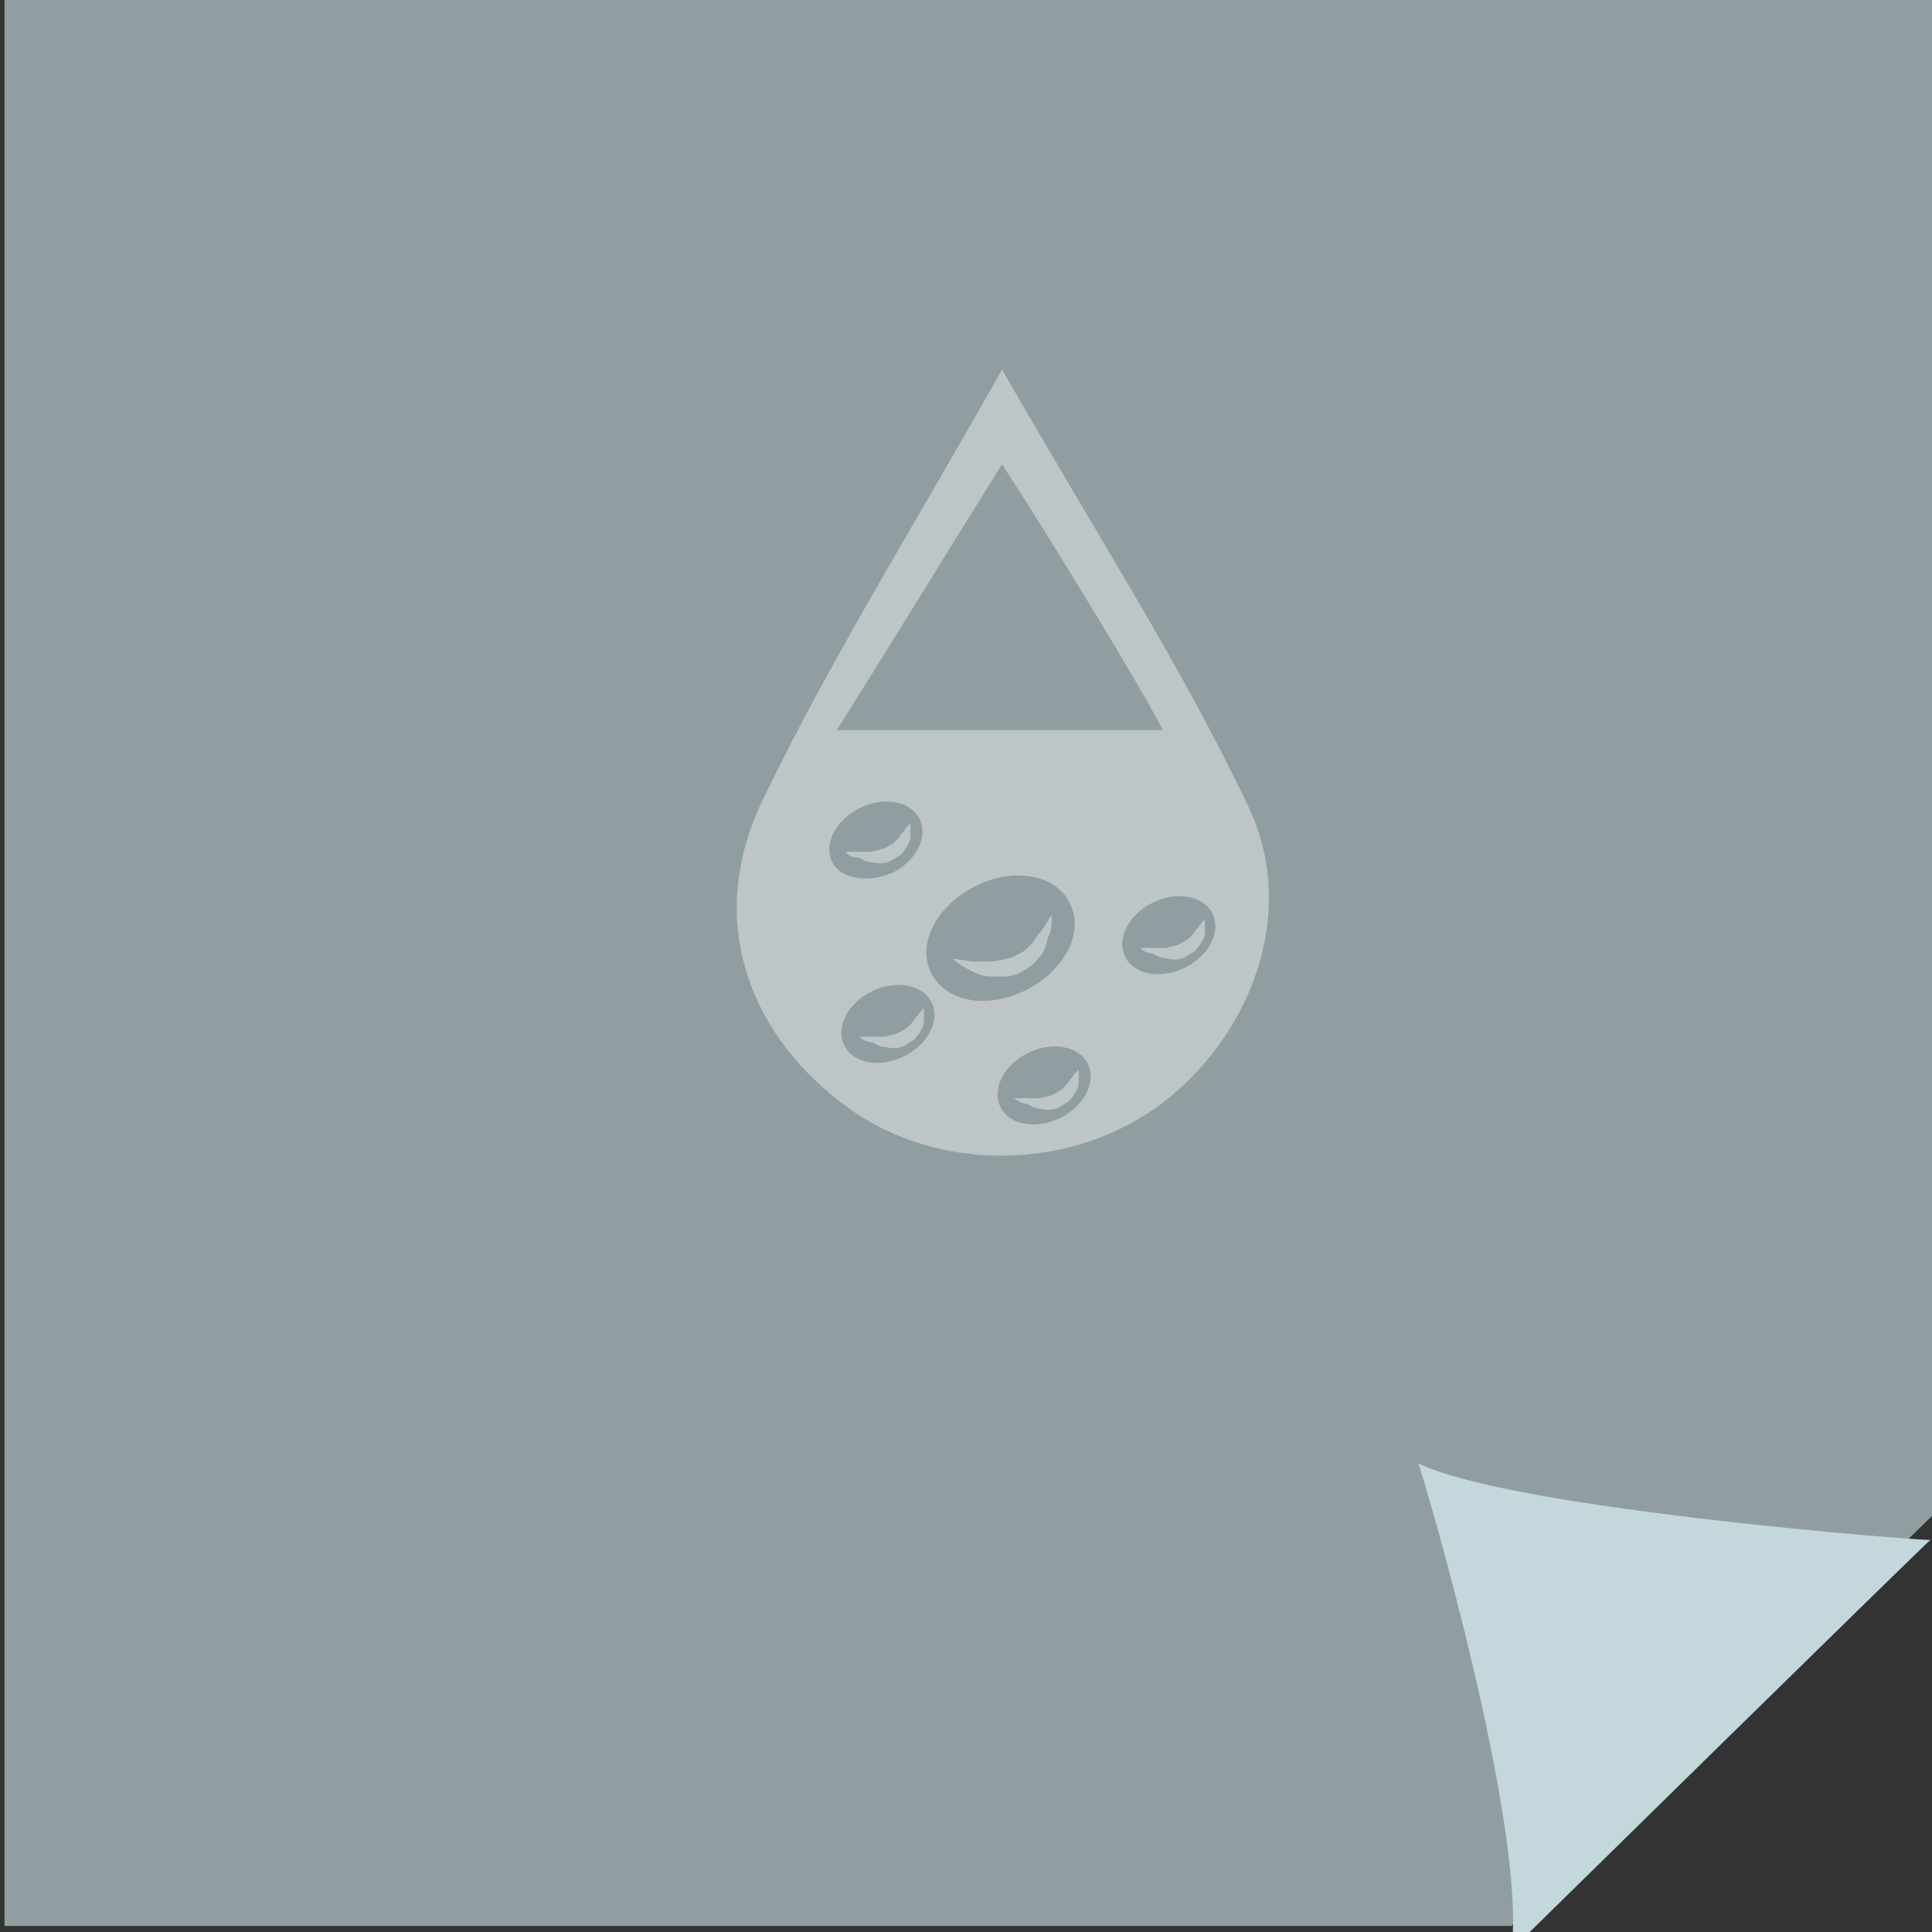 <?xml version="1.0" encoding="utf-8"?>
<!-- Generator: Adobe Illustrator 19.1.0, SVG Export Plug-In . SVG Version: 6.00 Build 0)  -->
<svg version="1.1" xmlns="http://www.w3.org/2000/svg" xmlns:xlink="http://www.w3.org/1999/xlink" x="0px" y="0px"
	 viewBox="0 0 128.6 128.6" style="enable-background:new 0 0 128.6 128.6;" xml:space="preserve">
<rect x="0" y="0" width="128.6" height="128.6" fill="#333333" stroke="none"/>
<style type="text/css">
	.st0{opacity:0.65;fill:#C3D7DC;}
	.st1{fill:#C3D7DC;}
	.st2{opacity:0.4;}
	.st3{fill:#FFFFFF;}
	.st4{fill:none;stroke:#FFFFFF;stroke-width:10;stroke-miterlimit:10;}
	.st5{fill:none;}
	.st6{opacity:0.65;}
	.st7{fill:none;stroke:#FFFFFF;stroke-width:2;stroke-miterlimit:10;}
	.st8{fill:#FFFFFF;stroke:#FFFFFF;stroke-width:2;stroke-miterlimit:10;}
	.st9{fill:#FFFFFF;stroke:#FFFFFF;stroke-miterlimit:10;}
	.st10{fill:none;stroke:#FFFFFF;stroke-width:1.993;stroke-linecap:round;stroke-linejoin:round;stroke-miterlimit:10;}
	.st11{fill:none;stroke:#C3D7DC;stroke-miterlimit:10;}
</style>
<g id="Layer_1">
</g>
<g id="Layer_2">
	<g id="XMLID_237_">
		<g id="XMLID_238_">
			<polygon id="XMLID_240_" class="st0" points="113.2,116 100.6,128.2 0.3,128.2 0.3,0 128.6,0 128.6,100.9 			"/>
			<path id="XMLID_239_" class="st1" d="M100.6,129.8c0,0,27.9-27.4,27.9-27.3s-27.8-2-34.1-5.1C94.5,97.4,101.7,121.6,100.6,129.8z
				"/>
		</g>
	</g>
	<g id="XMLID_525_" class="st2">
		<path id="XMLID_535_" class="st3" d="M83.1,53.7C78.7,44.4,73,35.6,66.7,24.6c-6.2,11-11.6,19.6-16,28.8c-3.6,7.6-1.1,15.1,5.3,20
			c5.9,4.6,14.8,4.7,21,0.3C83.2,69.2,86.5,60.8,83.1,53.7z M66.7,30.9c3,4.6,9.3,14.9,10.7,17.7c-7.3,0-13.8,0-21.7,0
			C59.6,42.4,62.7,37.3,66.7,30.9z M55.4,57.4c-0.6-1.2,0.2-2.8,1.8-3.6c1.6-0.8,3.4-0.5,4,0.7c0.6,1.2-0.2,2.8-1.8,3.6
			C57.7,58.8,56,58.5,55.4,57.4z M60.2,70.3c-1.6,0.8-3.4,0.5-4-0.7c-0.6-1.2,0.2-2.8,1.8-3.6c1.6-0.8,3.4-0.5,4,0.7
			C62.6,67.9,61.8,69.5,60.2,70.3z M62,64.8c-1-1.9,0.3-4.5,2.9-5.8c2.5-1.3,5.4-0.8,6.3,1.1c1,1.9-0.3,4.5-2.9,5.8S63,66.7,62,64.8
			z M70.6,74.4c-1.6,0.8-3.4,0.5-4-0.7c-0.6-1.2,0.2-2.8,1.8-3.6c1.6-0.8,3.4-0.5,4,0.7C73,72,72.2,73.6,70.6,74.4z M78.9,64.4
			c-1.6,0.8-3.4,0.5-4-0.7c-0.6-1.2,0.2-2.8,1.8-3.6c1.6-0.8,3.4-0.5,4,0.7C81.3,62,80.5,63.6,78.9,64.4z"/>
		<g id="XMLID_845_">
			<g id="כדוריות_דם_71_">
				<g id="XMLID_1241_">
					<path id="XMLID_549_" class="st3" d="M63.4,63.8c0,0,0.6,0.1,1.3,0.2c0.2,0,0.4,0,0.6,0c0.2,0,0.4,0,0.7,0
						c0.2,0,0.5-0.1,0.7-0.1c0.2-0.1,0.5-0.1,0.7-0.2c0.2-0.1,0.4-0.2,0.6-0.3c0.2-0.1,0.4-0.3,0.5-0.4c0.2-0.2,0.3-0.3,0.4-0.5
						c0.1-0.2,0.2-0.3,0.4-0.5c0.2-0.3,0.4-0.6,0.5-0.8c0.1-0.2,0.2-0.3,0.2-0.3s0,0.1,0,0.4c0,0.2,0,0.6-0.2,1
						c-0.1,0.2-0.1,0.4-0.2,0.7c-0.1,0.2-0.2,0.5-0.4,0.7c-0.2,0.2-0.4,0.5-0.6,0.6c-0.2,0.2-0.5,0.3-0.8,0.5
						c-0.3,0.1-0.6,0.2-0.9,0.2c-0.3,0-0.6,0-0.9,0c-0.6,0-1-0.2-1.4-0.4C63.8,64.2,63.4,63.8,63.4,63.8z"/>
				</g>
			</g>
			<g id="כדוריות_דם_12_">
				<g id="XMLID_1226_">
					<path id="XMLID_547_" class="st3" d="M67.5,73.1c0,0,0.3,0,0.9,0c0.2,0,0.5,0,0.8,0c0.1,0,0.3-0.1,0.4-0.1
						c0.1,0,0.3-0.1,0.4-0.1c0.2-0.1,0.4-0.2,0.7-0.4c0.2-0.2,0.4-0.4,0.5-0.6c0.2-0.2,0.3-0.4,0.4-0.5c0.1-0.1,0.2-0.2,0.2-0.2
						s0,0.1,0,0.2c0,0.2,0,0.4,0,0.7c0,0.3-0.2,0.6-0.4,0.9c-0.1,0.1-0.2,0.3-0.4,0.4c-0.2,0.1-0.3,0.2-0.5,0.3
						c-0.4,0.2-0.8,0.2-1.2,0.1c-0.4,0-0.7-0.2-0.9-0.3C67.8,73.4,67.5,73.1,67.5,73.1z"/>
				</g>
			</g>
			<g id="כדוריות_דם_11_">
				<g id="XMLID_1223_">
					<path id="XMLID_545_" class="st3" d="M75.9,63.1c0,0,0.3,0,0.9,0c0.2,0,0.5,0,0.8,0c0.1,0,0.3-0.1,0.4-0.1
						c0.1,0,0.3-0.1,0.4-0.1c0.2-0.1,0.4-0.2,0.7-0.4c0.2-0.2,0.4-0.4,0.5-0.6c0.2-0.2,0.3-0.4,0.4-0.5c0.1-0.1,0.2-0.2,0.2-0.2
						s0,0.1,0,0.2c0,0.2,0,0.4,0,0.7c0,0.3-0.2,0.6-0.4,0.9c-0.1,0.1-0.2,0.3-0.4,0.4c-0.2,0.1-0.3,0.2-0.5,0.3
						c-0.4,0.2-0.8,0.2-1.2,0.1c-0.4,0-0.7-0.2-0.9-0.3C76.1,63.4,75.9,63.1,75.9,63.1z"/>
				</g>
			</g>
			<g id="כדוריות_דם_10_">
				<g id="XMLID_1220_">
					<path id="XMLID_543_" class="st3" d="M56.3,56.7c0,0,0.3,0,0.9,0c0.2,0,0.5,0,0.8,0c0.1,0,0.3-0.1,0.4-0.1
						c0.1,0,0.3-0.1,0.4-0.1c0.2-0.1,0.4-0.2,0.7-0.4c0.2-0.2,0.4-0.4,0.5-0.6c0.2-0.2,0.3-0.4,0.4-0.5c0.1-0.1,0.2-0.2,0.2-0.2
						s0,0.1,0,0.2c0,0.2,0,0.4,0,0.7c0,0.3-0.2,0.6-0.4,0.9c-0.1,0.1-0.2,0.3-0.4,0.4c-0.2,0.1-0.3,0.2-0.5,0.3
						c-0.4,0.2-0.8,0.2-1.2,0.1c-0.4,0-0.7-0.2-0.9-0.3C56.5,57.1,56.3,56.7,56.3,56.7z"/>
				</g>
			</g>
			<g id="כדוריות_דם_9_">
				<g id="XMLID_846_">
					<path id="XMLID_533_" class="st3" d="M57.2,69c0,0,0.3,0,0.9,0c0.2,0,0.5,0,0.8,0c0.1,0,0.3-0.1,0.4-0.1c0.1,0,0.3-0.1,0.4-0.1
						c0.2-0.1,0.4-0.2,0.7-0.4c0.2-0.2,0.4-0.4,0.5-0.6c0.2-0.2,0.3-0.4,0.4-0.5c0.1-0.1,0.2-0.2,0.2-0.2s0,0.1,0,0.2
						c0,0.2,0,0.4,0,0.7c0,0.3-0.2,0.6-0.4,0.9c-0.1,0.1-0.2,0.3-0.4,0.4c-0.2,0.1-0.3,0.2-0.5,0.3c-0.4,0.2-0.8,0.2-1.2,0.1
						c-0.4,0-0.7-0.2-0.9-0.3C57.4,69.3,57.2,69,57.2,69z"/>
				</g>
			</g>
		</g>
	</g>
</g>
<g id="Layer_3">
</g>
<g id="Layer_4">
</g>
<g id="Layer_5">
</g>
<g id="Layer_6">
</g>
<g id="Layer_7">
</g>
<g id="Layer_8">
</g>
<g id="Layer_9">
</g>
<g id="Layer_10">
</g>
<g id="Layer_11">
</g>
<g id="Layer_12">
</g>
<g id="Layer_13">
</g>
<g id="Layer_14">
</g>
</svg>

